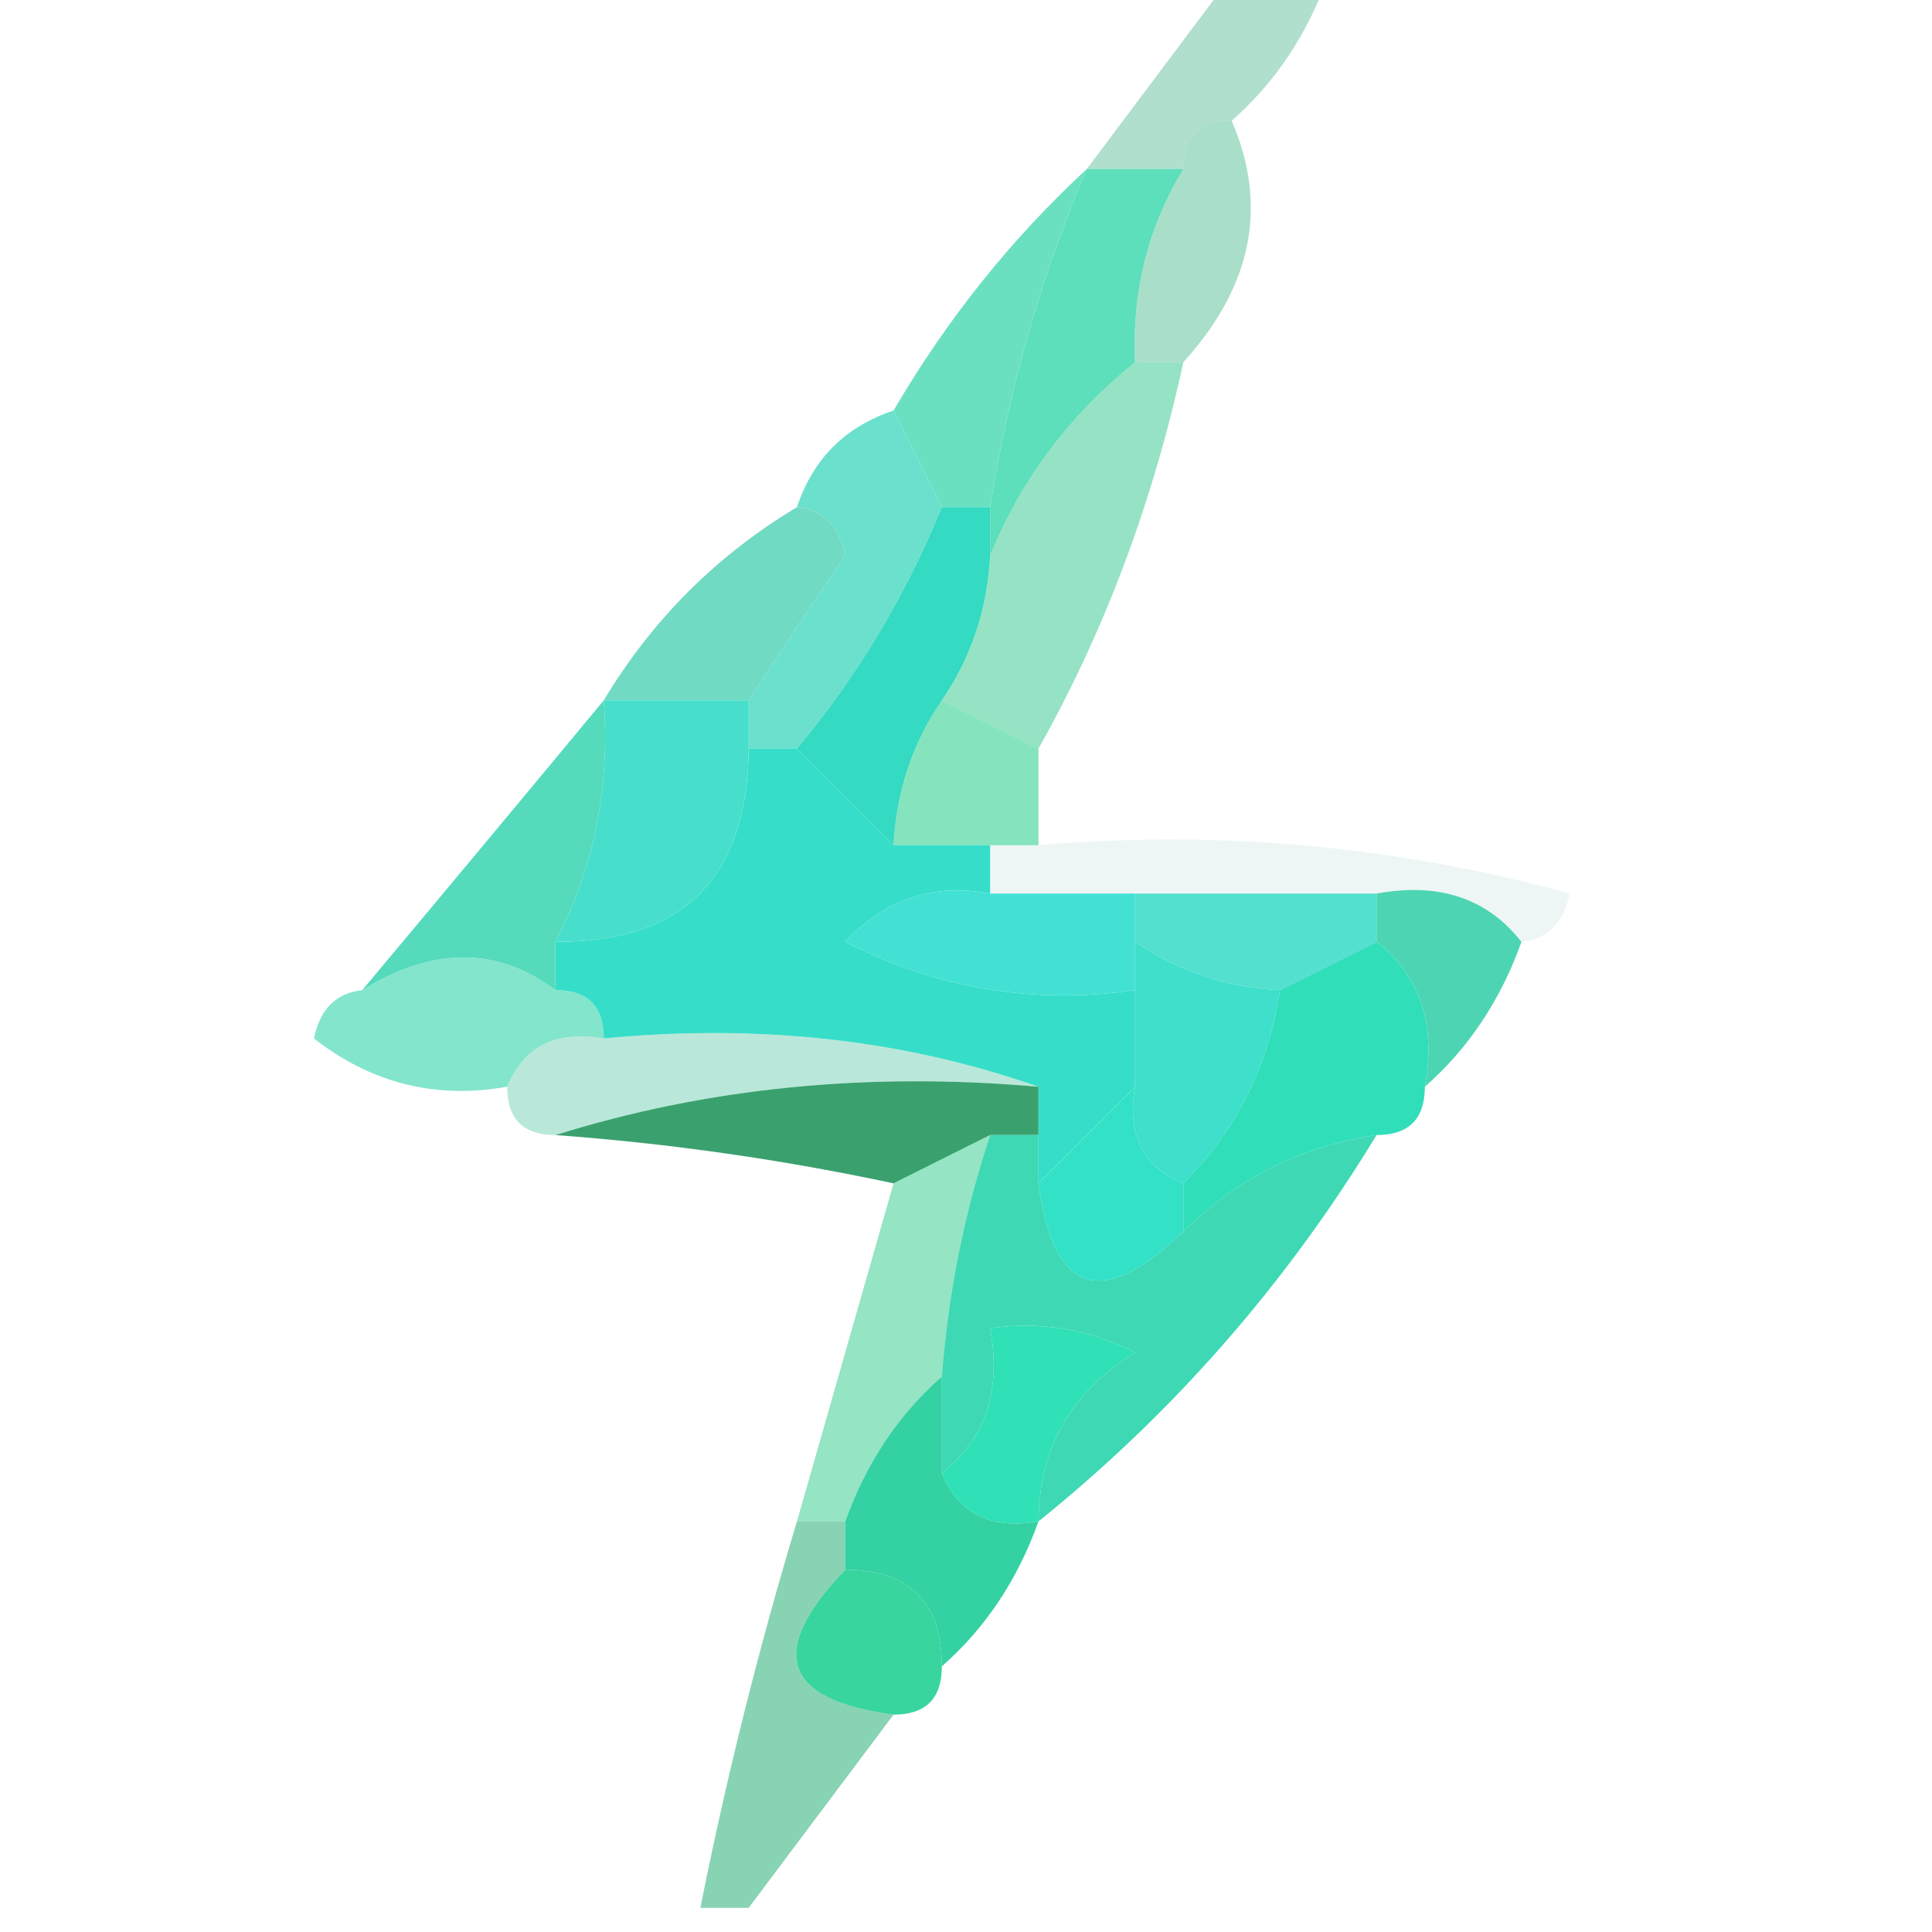 <?xml version="1.0" encoding="UTF-8"?>
<!DOCTYPE svg PUBLIC "-//W3C//DTD SVG 1.1//EN" "http://www.w3.org/Graphics/SVG/1.1/DTD/svg11.dtd">
<svg xmlns="http://www.w3.org/2000/svg" version="1.1" width="40px" height="40px" style="shape-rendering:geometricPrecision; text-rendering:geometricPrecision; image-rendering:optimizeQuality; fill-rule:evenodd; clip-rule:evenodd" xmlns:xlink="http://www.w3.org/1999/xlink">
<g><path style="opacity:0.722" fill="#91d2b9" d="M 25.5,-0.5 C 26.167,-0.5 26.833,-0.5 27.5,-0.5C 27.068,0.71 26.401,1.71 25.5,2.5C 24.833,2.5 24.5,2.833 24.5,3.5C 23.833,3.5 23.167,3.5 22.5,3.5C 23.5,2.167 24.5,0.833 25.5,-0.5 Z"/></g>
<g><path style="opacity:0.412" fill="#2eb17d" d="M 25.5,2.5 C 26.261,4.259 25.928,5.926 24.5,7.5C 24.167,7.5 23.833,7.5 23.5,7.5C 23.433,6.041 23.766,4.708 24.5,3.5C 24.5,2.833 24.833,2.5 25.5,2.5 Z"/></g>
<g><path style="opacity:0.82" fill="#38d8ab" d="M 22.5,3.5 C 23.167,3.5 23.833,3.5 24.5,3.5C 23.766,4.708 23.433,6.041 23.5,7.5C 22.143,8.59 21.143,9.924 20.5,11.5C 20.5,11.167 20.5,10.833 20.5,10.5C 20.878,8.079 21.545,5.746 22.5,3.5 Z"/></g>
<g><path style="opacity:1" fill="#6ae0c1" d="M 22.5,3.5 C 21.545,5.746 20.878,8.079 20.5,10.5C 20.167,10.5 19.833,10.5 19.5,10.5C 19.167,9.833 18.833,9.167 18.5,8.5C 19.604,6.611 20.937,4.945 22.5,3.5 Z"/></g>
<g><path style="opacity:1" fill="#6ae0cd" d="M 18.5,8.5 C 18.833,9.167 19.167,9.833 19.5,10.5C 18.752,12.332 17.752,13.999 16.5,15.5C 16.167,15.5 15.833,15.5 15.5,15.5C 15.5,15.167 15.5,14.833 15.5,14.5C 16.141,13.518 16.808,12.518 17.5,11.5C 17.376,10.893 17.043,10.56 16.5,10.5C 16.833,9.5 17.5,8.833 18.5,8.5 Z"/></g>
<g><path style="opacity:0.51" fill="#30c88b" d="M 23.5,7.5 C 23.833,7.5 24.167,7.5 24.5,7.5C 23.871,10.397 22.871,13.064 21.5,15.5C 20.833,15.167 20.167,14.833 19.5,14.5C 20.11,13.609 20.443,12.609 20.5,11.5C 21.143,9.924 22.143,8.59 23.5,7.5 Z"/></g>
<g><path style="opacity:1" fill="#71dac3" d="M 16.5,10.5 C 17.043,10.56 17.376,10.893 17.5,11.5C 16.808,12.518 16.141,13.518 15.5,14.5C 14.5,14.5 13.5,14.5 12.5,14.5C 13.5,12.833 14.833,11.5 16.5,10.5 Z"/></g>
<g><path style="opacity:0.98" fill="#30d9c0" d="M 19.5,10.5 C 19.833,10.5 20.167,10.5 20.5,10.5C 20.5,10.833 20.5,11.167 20.5,11.5C 20.443,12.609 20.11,13.609 19.5,14.5C 18.89,15.391 18.557,16.391 18.5,17.5C 17.833,16.833 17.167,16.167 16.5,15.5C 17.752,13.999 18.752,12.332 19.5,10.5 Z"/></g>
<g><path style="opacity:0.59" fill="#32d292" d="M 19.5,14.5 C 20.167,14.833 20.833,15.167 21.5,15.5C 21.5,16.167 21.5,16.833 21.5,17.5C 21.167,17.5 20.833,17.5 20.5,17.5C 19.833,17.5 19.167,17.5 18.5,17.5C 18.557,16.391 18.89,15.391 19.5,14.5 Z"/></g>
<g><path style="opacity:1" fill="#36dec9" d="M 15.5,15.5 C 15.833,15.5 16.167,15.5 16.5,15.5C 17.167,16.167 17.833,16.833 18.5,17.5C 19.167,17.5 19.833,17.5 20.5,17.5C 20.5,17.833 20.5,18.167 20.5,18.5C 19.325,18.281 18.325,18.614 17.5,19.5C 19.396,20.466 21.396,20.799 23.5,20.5C 23.5,21.167 23.5,21.833 23.5,22.5C 22.833,23.167 22.167,23.833 21.5,24.5C 21.5,24.167 21.5,23.833 21.5,23.5C 21.5,23.167 21.5,22.833 21.5,22.5C 18.713,21.523 15.713,21.19 12.5,21.5C 12.5,20.833 12.167,20.5 11.5,20.5C 11.5,20.167 11.5,19.833 11.5,19.5C 14.142,19.512 15.475,18.179 15.5,15.5 Z"/></g>
<g><path style="opacity:0.165" fill="#91cdc2" d="M 20.5,18.5 C 20.5,18.167 20.5,17.833 20.5,17.5C 20.833,17.5 21.167,17.5 21.5,17.5C 25.226,17.177 28.893,17.511 32.5,18.5C 32.376,19.107 32.043,19.44 31.5,19.5C 30.791,18.596 29.791,18.263 28.5,18.5C 26.833,18.5 25.167,18.5 23.5,18.5C 22.5,18.5 21.5,18.5 20.5,18.5 Z"/></g>
<g><path style="opacity:1" fill="#55dabc" d="M 12.5,14.5 C 12.634,16.291 12.301,17.958 11.5,19.5C 11.5,19.833 11.5,20.167 11.5,20.5C 10.298,19.595 8.964,19.595 7.5,20.5C 9.196,18.475 10.863,16.475 12.5,14.5 Z"/></g>
<g><path style="opacity:1" fill="#47dfcb" d="M 12.5,14.5 C 13.5,14.5 14.5,14.5 15.5,14.5C 15.5,14.833 15.5,15.167 15.5,15.5C 15.475,18.179 14.142,19.512 11.5,19.5C 12.301,17.958 12.634,16.291 12.5,14.5 Z"/></g>
<g><path style="opacity:1" fill="#53e0ce" d="M 23.5,19.5 C 23.5,19.167 23.5,18.833 23.5,18.5C 25.167,18.5 26.833,18.5 28.5,18.5C 28.5,18.833 28.5,19.167 28.5,19.5C 27.833,19.833 27.167,20.167 26.5,20.5C 25.391,20.443 24.391,20.11 23.5,19.5 Z"/></g>
<g><path style="opacity:1" fill="#4dd5b3" d="M 28.5,19.5 C 28.5,19.167 28.5,18.833 28.5,18.5C 29.791,18.263 30.791,18.596 31.5,19.5C 31.068,20.709 30.401,21.709 29.5,22.5C 29.737,21.209 29.404,20.209 28.5,19.5 Z"/></g>
<g><path style="opacity:0.665" fill="#45d8b3" d="M 11.5,20.5 C 12.167,20.5 12.5,20.833 12.5,21.5C 11.508,21.328 10.842,21.662 10.5,22.5C 9.022,22.762 7.689,22.429 6.5,21.5C 6.624,20.893 6.957,20.56 7.5,20.5C 8.964,19.595 10.298,19.595 11.5,20.5 Z"/></g>
<g><path style="opacity:1" fill="#42e1d4" d="M 20.5,18.5 C 21.5,18.5 22.5,18.5 23.5,18.5C 23.5,18.833 23.5,19.167 23.5,19.5C 23.5,19.833 23.5,20.167 23.5,20.5C 21.396,20.799 19.396,20.466 17.5,19.5C 18.325,18.614 19.325,18.281 20.5,18.5 Z"/></g>
<g><path style="opacity:0.345" fill="#35bd95" d="M 12.5,21.5 C 15.713,21.19 18.713,21.523 21.5,22.5C 17.958,22.187 14.625,22.521 11.5,23.5C 10.833,23.5 10.5,23.167 10.5,22.5C 10.842,21.662 11.508,21.328 12.5,21.5 Z"/></g>
<g><path style="opacity:0.976" fill="#369f6b" d="M 11.5,23.5 C 14.625,22.521 17.958,22.187 21.5,22.5C 21.5,22.833 21.5,23.167 21.5,23.5C 21.167,23.5 20.833,23.5 20.5,23.5C 19.833,23.833 19.167,24.167 18.5,24.5C 16.194,24.007 13.861,23.674 11.5,23.5 Z"/></g>
<g><path style="opacity:1" fill="#3edfcb" d="M 23.5,19.5 C 24.391,20.11 25.391,20.443 26.5,20.5C 26.267,22.062 25.601,23.395 24.5,24.5C 23.662,24.158 23.328,23.492 23.5,22.5C 23.5,21.833 23.5,21.167 23.5,20.5C 23.5,20.167 23.5,19.833 23.5,19.5 Z"/></g>
<g><path style="opacity:1" fill="#33e1c7" d="M 23.5,22.5 C 23.328,23.492 23.662,24.158 24.5,24.5C 24.5,24.833 24.5,25.167 24.5,25.5C 22.804,27.129 21.804,26.796 21.5,24.5C 22.167,23.833 22.833,23.167 23.5,22.5 Z"/></g>
<g><path style="opacity:1" fill="#30deba" d="M 28.5,19.5 C 29.404,20.209 29.737,21.209 29.5,22.5C 29.5,23.167 29.167,23.5 28.5,23.5C 26.938,23.733 25.605,24.399 24.5,25.5C 24.5,25.167 24.5,24.833 24.5,24.5C 25.601,23.395 26.267,22.062 26.5,20.5C 27.167,20.167 27.833,19.833 28.5,19.5 Z"/></g>
<g><path style="opacity:0.918" fill="#2ed5ae" d="M 20.5,23.5 C 20.833,23.5 21.167,23.5 21.5,23.5C 21.5,23.833 21.5,24.167 21.5,24.5C 21.804,26.796 22.804,27.129 24.5,25.5C 25.605,24.399 26.938,23.733 28.5,23.5C 26.628,26.582 24.295,29.249 21.5,31.5C 21.511,29.983 22.177,28.816 23.5,28C 22.552,27.517 21.552,27.351 20.5,27.5C 20.737,28.791 20.404,29.791 19.5,30.5C 19.5,29.833 19.5,29.167 19.5,28.5C 19.629,26.784 19.962,25.117 20.5,23.5 Z"/></g>
<g><path style="opacity:0.518" fill="#32ca8b" d="M 20.5,23.5 C 19.962,25.117 19.629,26.784 19.5,28.5C 18.599,29.291 17.932,30.291 17.5,31.5C 17.167,31.5 16.833,31.5 16.5,31.5C 17.167,29.167 17.833,26.833 18.5,24.5C 19.167,24.167 19.833,23.833 20.5,23.5 Z"/></g>
<g><path style="opacity:1" fill="#30e0b6" d="M 21.5,31.5 C 20.508,31.672 19.842,31.338 19.5,30.5C 20.404,29.791 20.737,28.791 20.5,27.5C 21.552,27.351 22.552,27.517 23.5,28C 22.177,28.816 21.511,29.983 21.5,31.5 Z"/></g>
<g><path style="opacity:0.973" fill="#30d0a0" d="M 19.5,28.5 C 19.5,29.167 19.5,29.833 19.5,30.5C 19.842,31.338 20.508,31.672 21.5,31.5C 21.068,32.709 20.401,33.709 19.5,34.5C 19.5,33.167 18.833,32.5 17.5,32.5C 17.5,32.167 17.5,31.833 17.5,31.5C 17.932,30.291 18.599,29.291 19.5,28.5 Z"/></g>
<g><path style="opacity:0.961" fill="#31d49b" d="M 17.5,32.5 C 18.833,32.5 19.5,33.167 19.5,34.5C 19.5,35.167 19.167,35.5 18.5,35.5C 16.204,35.196 15.871,34.196 17.5,32.5 Z"/></g>
<g><path style="opacity:0.565" fill="#2db17b" d="M 16.5,31.5 C 16.833,31.5 17.167,31.5 17.5,31.5C 17.5,31.833 17.5,32.167 17.5,32.5C 15.871,34.196 16.204,35.196 18.5,35.5C 17.5,36.833 16.5,38.167 15.5,39.5C 15.167,39.5 14.833,39.5 14.5,39.5C 15.043,36.782 15.709,34.115 16.5,31.5 Z"/></g>
</svg>
